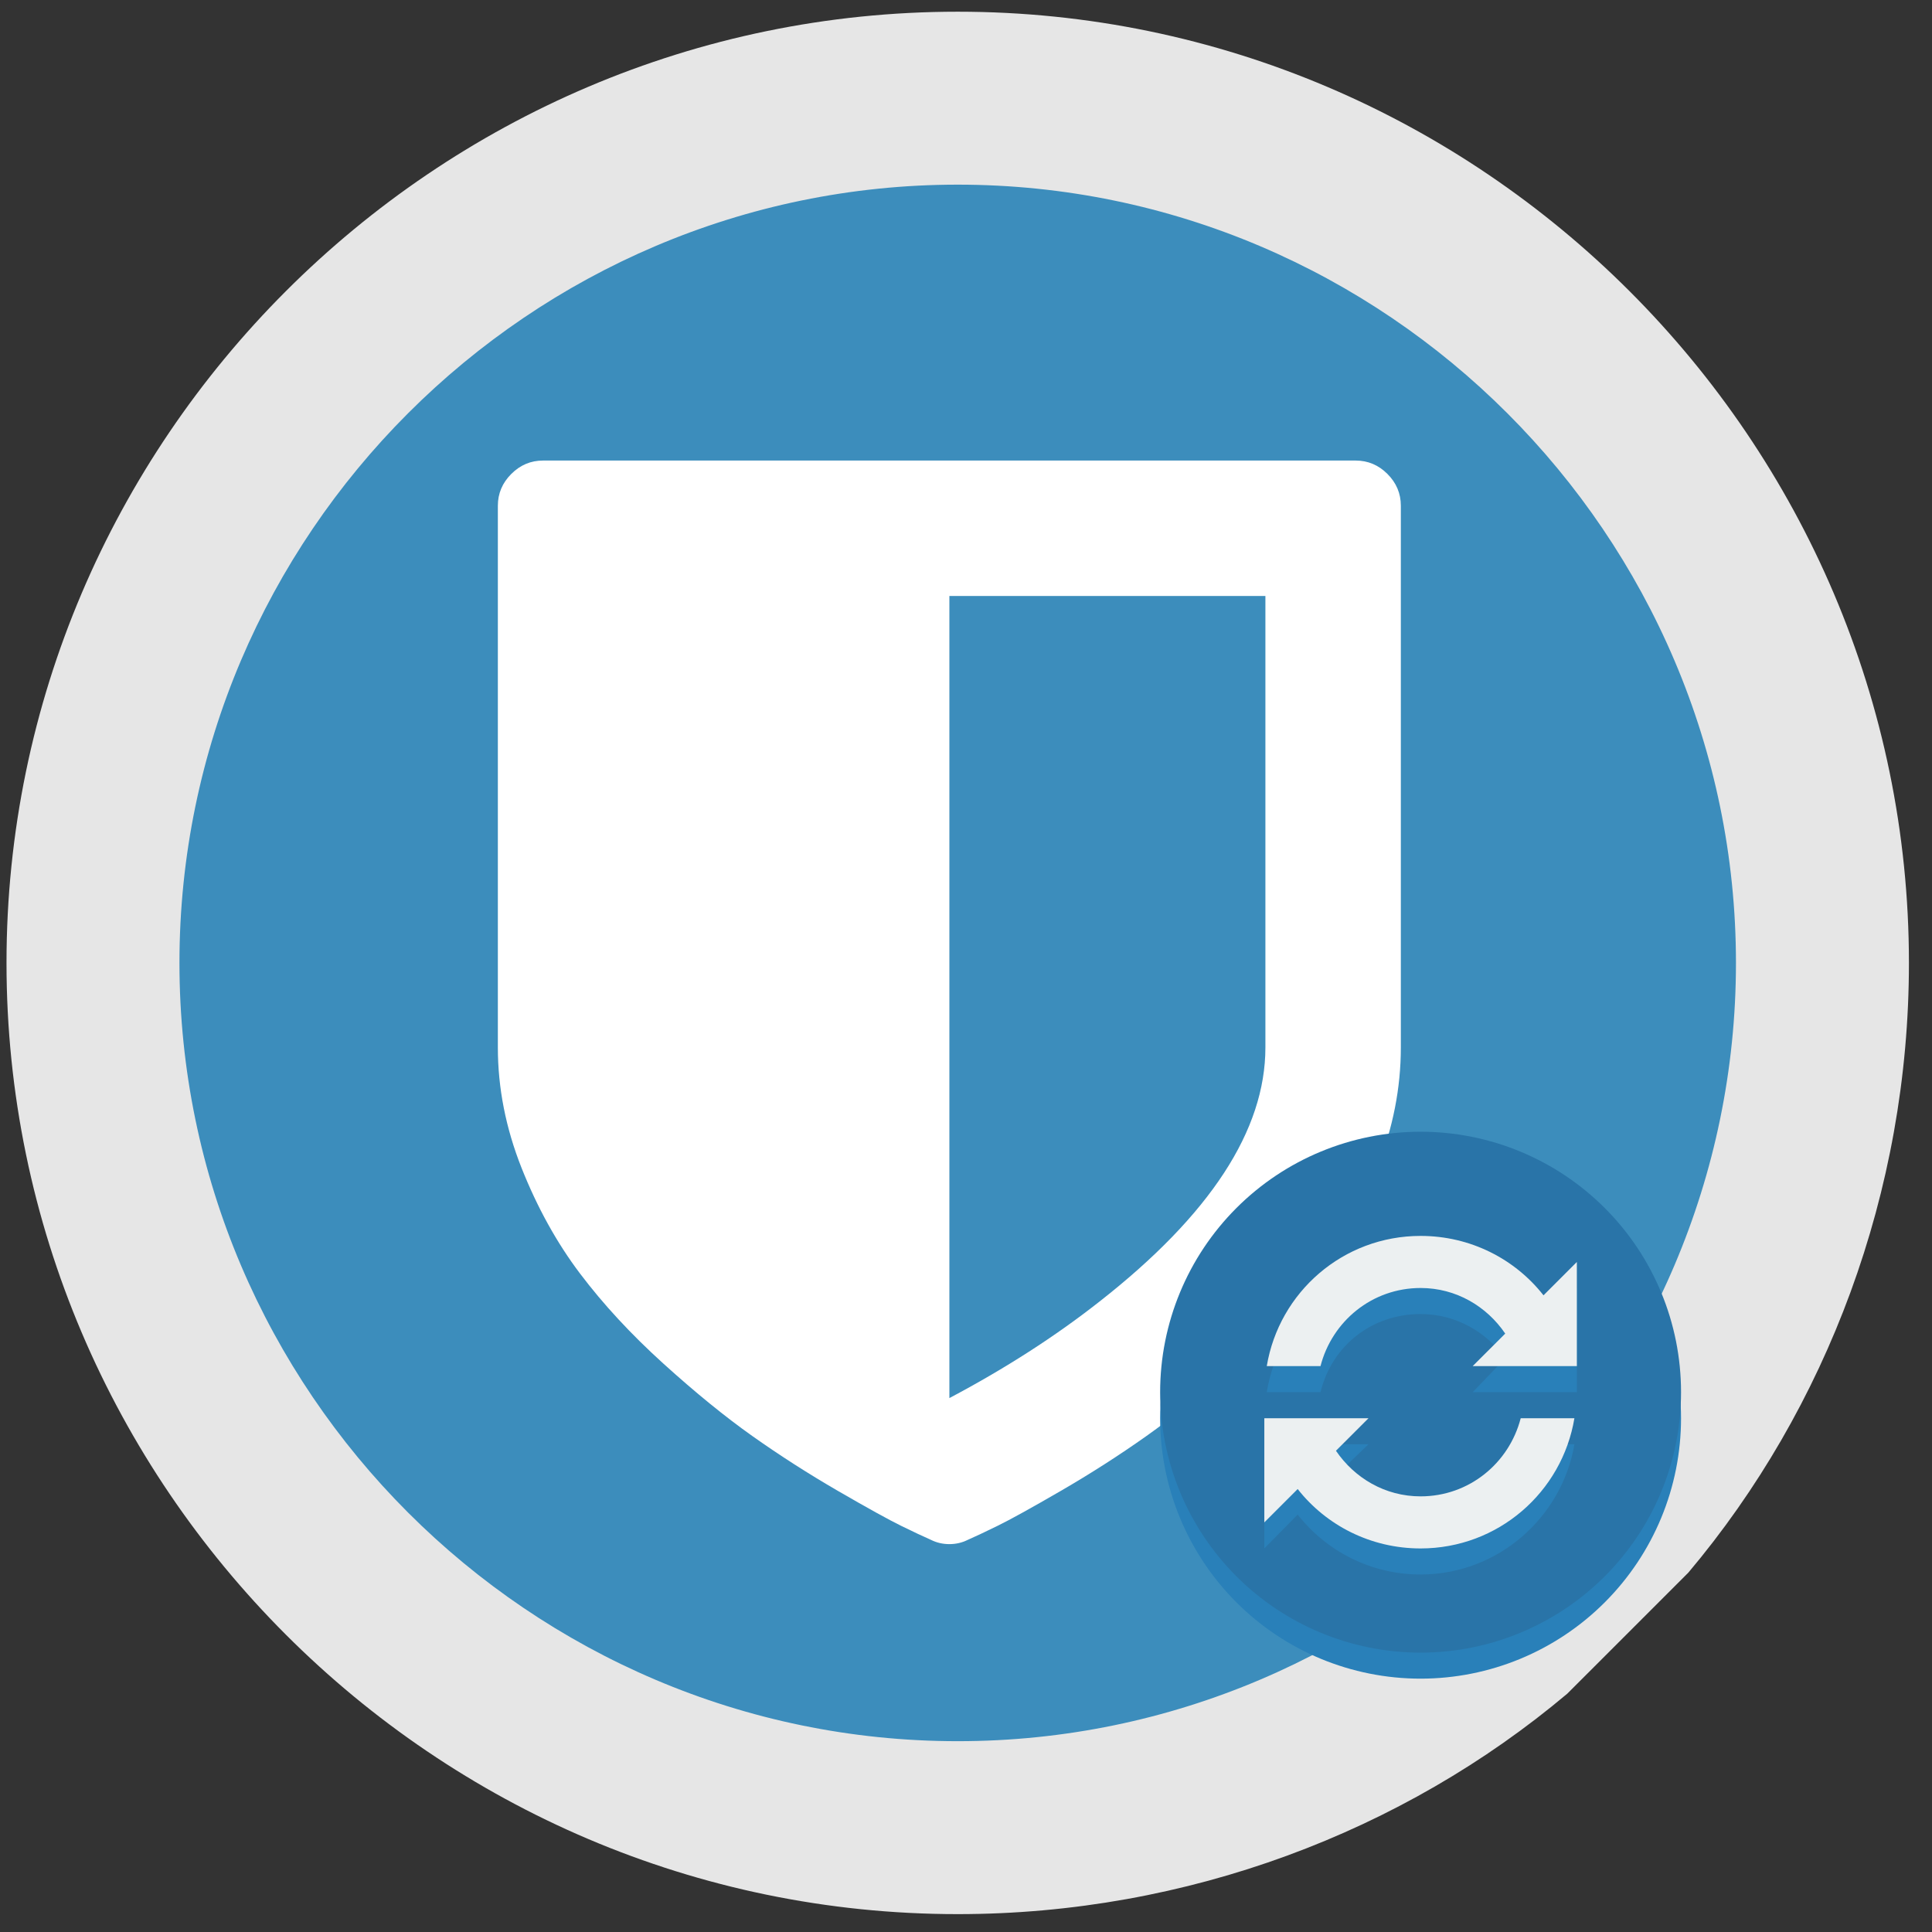 <svg width="68" height="68" viewBox="0 0 68 68" fill="none" xmlns="http://www.w3.org/2000/svg">
<rect x="0" y="0" width="68" height="68" fill="#333333" stroke="none"/>
<g clip-path="url(#clip0_4_27)">
<path d="M58.266 52.13C57.184 56.284 54.785 59.903 50.493 59.903L33.527 63.926L16.293 59.903C12.112 58.926 8.52 56.422 8.52 52.13L5.267 35.422L8.52 17.93C9.305 13.709 12 10.157 16.293 10.157L33.184 4.764L50.493 10.157C54.591 11.434 58.266 13.637 58.266 17.93L62.974 34.052L58.266 52.13Z" fill="#3C8DBC"/>
<path d="M44.538 36.868V20.977H33.415V49.208C35.384 48.166 37.147 47.032 38.703 45.807C42.593 42.761 44.538 39.781 44.538 36.868V36.868ZM49.305 17.799V36.868C49.305 38.291 49.028 39.703 48.473 41.102C47.919 42.5 47.232 43.742 46.413 44.826C45.593 45.91 44.617 46.965 43.483 47.992C42.349 49.018 41.302 49.87 40.342 50.549C39.382 51.228 38.38 51.869 37.337 52.474C36.295 53.078 35.554 53.487 35.115 53.702C34.676 53.917 34.325 54.083 34.06 54.199C33.861 54.298 33.646 54.348 33.415 54.348C33.183 54.348 32.968 54.298 32.769 54.199C32.504 54.083 32.152 53.917 31.713 53.702C31.275 53.487 30.534 53.078 29.491 52.474C28.448 51.869 27.447 51.228 26.487 50.549C25.527 49.87 24.48 49.018 23.346 47.992C22.212 46.965 21.235 45.91 20.416 44.826C19.597 43.742 18.91 42.5 18.355 41.102C17.801 39.703 17.523 38.291 17.523 36.868V17.799C17.523 17.369 17.681 16.996 17.995 16.682C18.31 16.367 18.682 16.21 19.112 16.21H47.716C48.146 16.21 48.519 16.367 48.834 16.682C49.148 16.996 49.305 17.369 49.305 17.799V17.799Z" fill="white"/>
<path d="M59.426 55.349C64.296 49.566 67.188 41.957 67.188 33.891C67.188 15.478 52.122 0.412 33.708 0.412C15.294 0.412 0.229 15.478 0.229 33.891C0.229 52.305 15.294 67.371 33.708 67.371C41.774 67.371 49.383 64.479 55.165 59.61L59.426 55.349ZM33.708 61.284C18.642 61.284 6.316 48.957 6.316 33.891C6.316 18.826 18.642 6.499 33.708 6.499C48.774 6.499 61.1 18.826 61.1 33.891C61.1 48.957 48.774 61.284 33.708 61.284Z" fill="#E6E6E6"/>
<g clip-path="url(#clip1_4_27)">
<path d="M40.833 49.917C40.833 52.348 41.799 54.679 43.518 56.398C45.237 58.118 47.569 59.083 50 59.083C52.431 59.083 54.763 58.118 56.482 56.398C58.201 54.679 59.167 52.348 59.167 49.917C59.167 47.486 58.201 45.154 56.482 43.435C54.763 41.716 52.431 40.75 50 40.75C47.569 40.75 45.237 41.716 43.518 43.435C41.799 45.154 40.833 47.486 40.833 49.917V49.917Z" fill="#2980B9"/>
<path d="M40.833 49C40.833 51.431 41.799 53.763 43.518 55.482C45.237 57.201 47.569 58.167 50 58.167C52.431 58.167 54.763 57.201 56.482 55.482C58.201 53.763 59.167 51.431 59.167 49C59.167 46.569 58.201 44.237 56.482 42.518C54.763 40.799 52.431 39.833 50 39.833C47.569 39.833 45.237 40.799 43.518 42.518C41.799 44.237 40.833 46.569 40.833 49V49Z" fill="#2974A8"/>
<path d="M50 44.417C47.272 44.417 45.02 46.342 44.586 49H46.477C46.884 47.35 48.292 46.25 50 46.25C51.252 46.25 52.326 46.892 52.979 47.808L51.833 49H53.524H55.414H55.5V45.333L54.326 46.433C53.322 45.15 51.755 44.417 50 44.417ZM44.5 50.833V54.5L45.674 53.308C46.678 54.592 48.245 55.417 50 55.417C52.728 55.417 54.98 53.4 55.414 50.833H53.524C53.116 52.392 51.708 53.583 50 53.583C48.748 53.583 47.675 52.942 47.021 51.933L48.167 50.833H46.477H44.586H44.5Z" fill="#2980B9"/>
<path d="M50 43.5C47.272 43.5 45.02 45.479 44.586 48.083H46.477C46.884 46.503 48.292 45.333 50 45.333C51.252 45.333 52.326 45.979 52.979 46.938L51.833 48.083H53.524H55.414H55.5V44.417L54.326 45.591C53.322 44.312 51.755 43.5 50 43.5ZM44.5 49.917V53.583L45.674 52.409C46.678 53.688 48.245 54.5 50 54.5C52.728 54.5 54.98 52.521 55.414 49.917H53.524C53.116 51.497 51.708 52.667 50 52.667C48.748 52.667 47.675 52.021 47.021 51.062L48.167 49.917H46.477H44.586H44.5Z" fill="#ECF0F1"/>
</g>
</g>
<defs>
<clipPath id="clip0_4_27">
<rect width="68" height="68" fill="white"/>
</clipPath>
<clipPath id="clip1_4_27">
<rect width="22" height="22" fill="white" transform="translate(39 38)"/>
</clipPath>
</defs>
</svg>

